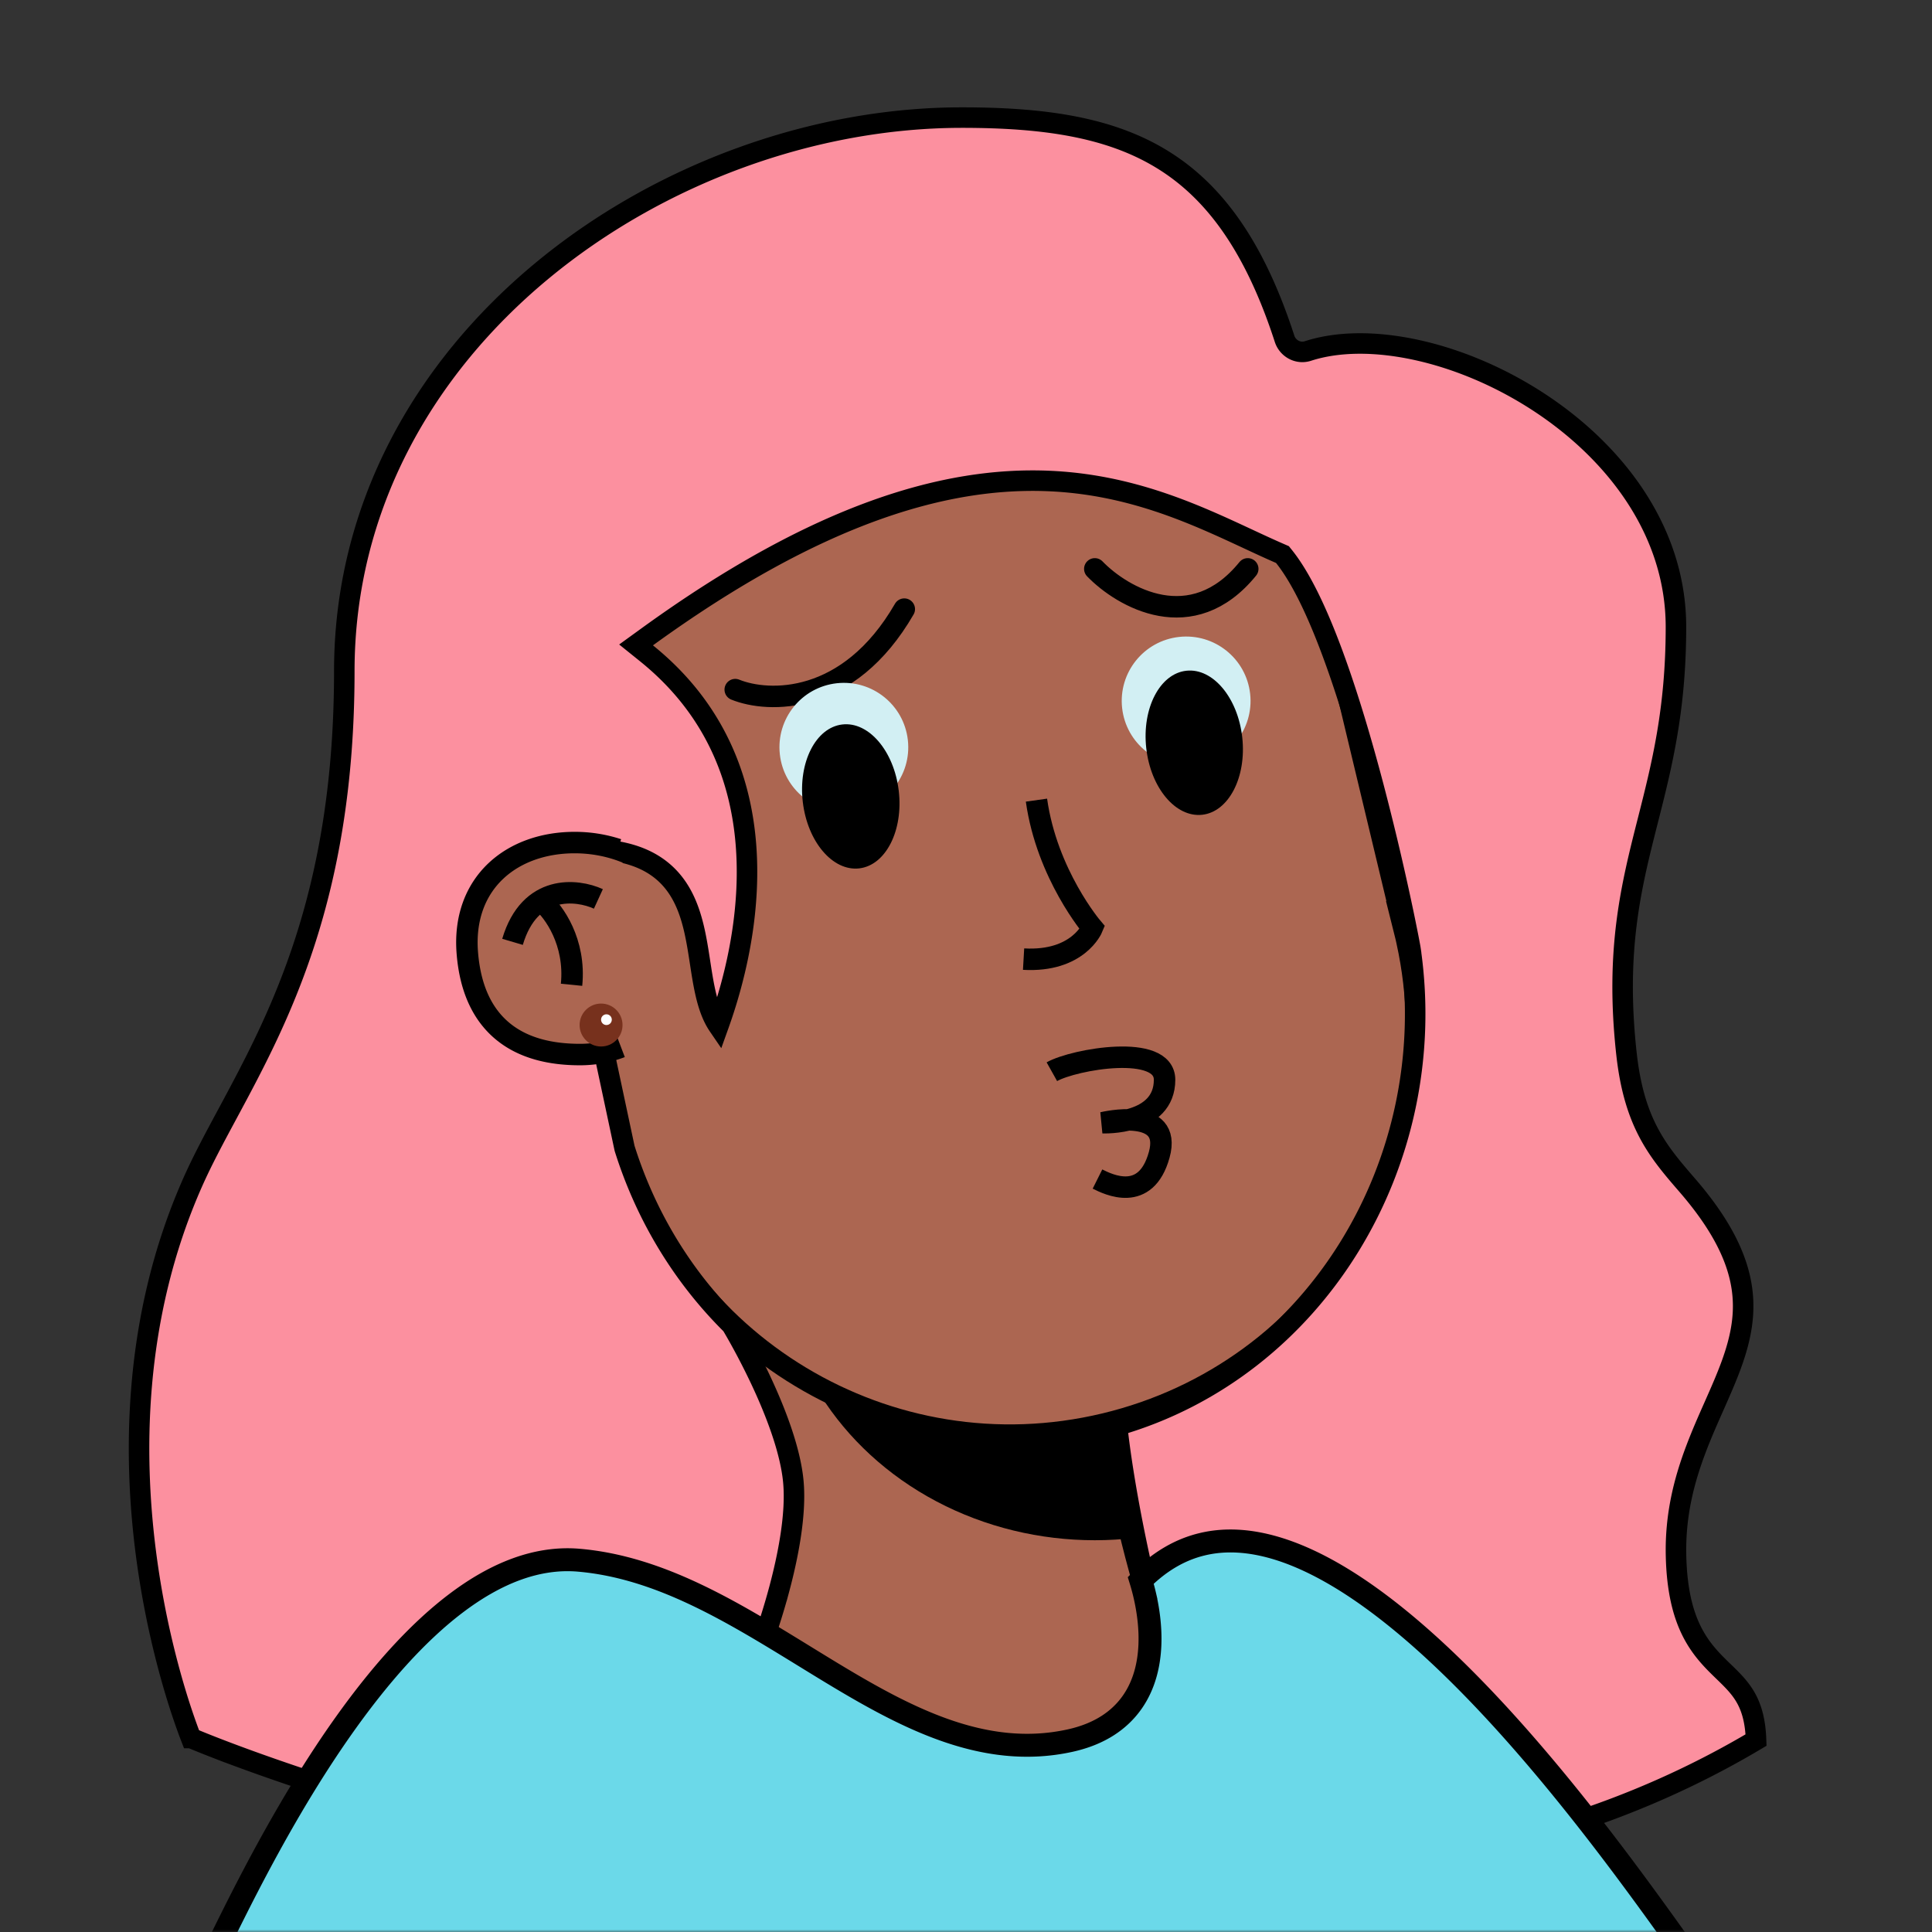 <svg xmlns:dc="http://purl.org/dc/elements/1.1/" xmlns:cc="http://creativecommons.org/ns#" xmlns:rdf="http://www.w3.org/1999/02/22-rdf-syntax-ns#" xmlns:svg="http://www.w3.org/2000/svg" xmlns="http://www.w3.org/2000/svg" viewBox="0 0 360 360" fill="none"><rect x="0" y="0" width="360" height="360" fill="#333333" stroke="none"/><mask id="avatarsRadiusMask"><rect width="360" height="360" rx="0" ry="0" x="0" y="0" fill="#fff"/></mask><g mask="url(#avatarsRadiusMask)"><g transform="translate(80 23)"><path d="M154 319.5c-14.4-20-25.667-58.666-27-78L58.5 212 30 319.5h124Z" fill="rgba(172, 102, 81, 1)" stroke="#000" stroke-width="4"/><mask id="baseStandard-a" style="mask-type:alpha" maskUnits="userSpaceOnUse" x="30" y="212" width="124" height="118"><path d="M154 329.5c-14.4-20-25.667-68.666-27-88L58.5 212 30 329.5h124Z" fill="rgba(172, 102, 81, 1)"/></mask><g mask="url(#baseStandard-a)"><ellipse cx="124" cy="210" rx="59" ry="54" fill="#000" style="mix-blend-mode:multiply"/></g><path d="m181.939 151.374.002.009.093.389.144.654c8.851 40.206-16.109 80.258-56.315 89.89-40.205 9.633-80.606-14.759-90.935-54.61l-.19-.733-16.735-69.844-.067-.289C8.512 76.334 33.544 35.757 74.048 26.053c40.504-9.704 81.206 15.123 91.161 55.501l.051.208.02.083.001.005.048.198.047.199.002.004 16.396 68.437.003.009.081.338.081.339Z" fill="rgba(172, 102, 81, 1)" stroke="#000" stroke-width="4"/><g><g transform="translate(34 102.3)"/></g></g><g transform="translate(170 183)"><path d="M26 16.697c4.167-2.334 21-5.3 21 1.5 0 8.5-11.5 8-11.5 8s13.045-3.162 10.5 6c-2.5 9-9.5 5.5-11.5 4.5" stroke="rgba(0, 0, 0, 1)" stroke-width="4"/></g><g transform="translate(110 102)"><g stroke="rgba(0, 0, 0, 1)" stroke-width="4" stroke-linecap="round"><path d="M27 26.5c6.167 2.5 21.1 3 31.5-15M94 4c5.167 5.333 18.1 12.8 28.5 0"/></g></g><g transform="translate(49 11)"><path d="M-13.4 312.857a79.154 79.154 0 0 1-.617-1.638 126.31 126.31 0 0 1-2.235-6.74c-1.757-5.812-3.867-14.099-5.275-23.977-2.817-19.777-2.796-45.806 8.397-71.118 1.809-4.092 4.07-8.295 6.52-12.851 9.468-17.602 21.765-40.463 21.765-82.449 0-30.59 14.848-56.354 36.707-74.515 21.88-18.178 50.698-28.658 78.375-28.658 15.131 0 27.296 1.733 37.074 7.64 9.717 5.87 17.368 16.047 23.051 33.581.578 1.785 2.489 2.875 4.357 2.27 11.315-3.672 28.472.034 42.954 9.488 14.418 9.413 25.616 24.156 25.616 41.924 0 15.426-2.642 25.85-5.218 36.001-3.119 12.289-6.131 24.159-4.006 43.498.709 6.449 2.151 11.023 4.166 14.815 1.982 3.731 4.481 6.619 7.114 9.664l.06.069c6.274 7.252 9.129 13.218 10.05 18.466.92 5.235-.043 9.983-1.832 14.91-.9 2.475-1.994 4.96-3.153 7.578l-.1.226c-1.122 2.532-2.296 5.184-3.351 7.975-2.183 5.771-3.886 12.207-3.717 19.835.144 6.475 1.292 10.913 3.009 14.271 1.697 3.32 3.888 5.443 5.799 7.294l.052.05c1.743 1.689 3.193 3.111 4.266 5.104.959 1.781 1.67 4.132 1.789 7.662-24.009 14.279-47.772 20.181-65.616 22.502-9.036 1.176-16.544 1.432-21.783 1.395-2.619-.019-4.669-.11-6.058-.197-.489-.03-.895-.06-1.216-.085-6.151-9.389-11.755-24.878-16.097-40.788-4.221-15.47-7.186-31.091-8.3-41.41 37.073-10.718 60.311-48.982 54.724-88.46-.007-.072-.015-.122-.015-.123a17.077 17.077 0 0 0-.13-.766 136.35 136.35 0 0 0-.373-1.954 384.883 384.883 0 0 0-1.411-6.814 486.965 486.965 0 0 0-5.117-21.377c-2.14-8.09-4.673-16.67-7.453-24.21-2.759-7.485-5.831-14.143-9.108-18.24l-.297-.37-.435-.189c-1.932-.838-3.939-1.772-6.033-2.747-9.931-4.624-21.84-10.17-37.264-10.78-18.775-.742-42.551 5.777-74.69 29.087l-2.024 1.467 1.946 1.567c15.926 12.834 19.37 29.858 18.633 44.308-.561 11.029-3.55 20.411-5.235 25.101-1.161-1.697-1.901-3.83-2.457-6.335-.385-1.731-.665-3.556-.959-5.467l-.046-.302c-.307-1.994-.634-4.075-1.11-6.084-.952-4.011-2.561-8.02-6.133-10.859-3.58-2.845-8.796-4.254-16.393-3.83l-2.227.124.465 2.182 11.358 53.313.02.089.027.088c4.058 12.862 11.016 24.01 19.913 32.812a106.12 106.12 0 0 1 1.538 2.683 129.34 129.34 0 0 1 3.76 7.323c2.815 5.949 5.66 13.252 6.209 19.216.556 6.052-.965 13.86-2.707 20.31a129.626 129.626 0 0 1-2.842 9.137c-5.032-2.405-9.527-2.226-13.379.016-4.163 2.424-7.213 7.06-9.483 12.216-4.148 9.421-6.143 21.639-7.064 29.221-24.87-5.704-44.074-11.495-57.14-15.895-6.714-2.261-11.807-4.154-15.216-5.48a190.79 190.79 0 0 1-4.398-1.77Z" fill="rgba(252, 144, 159, 1)" stroke="#000" stroke-width="3.822"/></g><g transform="translate(142 119)"><circle cx="15.24" cy="20.239" r="12" transform="rotate(-6.276 15.24 20.24)" fill="rgba(210, 239, 243, 1)"/><ellipse cx="16.53" cy="29.402" rx="9" ry="13.5" transform="rotate(-6.776 16.53 29.402)" fill="#000"/><circle cx="79.019" cy="11.611" r="12" transform="rotate(-6.276 79.02 11.61)" fill="rgba(210, 239, 243, 1)"/><ellipse cx="80.531" cy="19.402" rx="9" ry="13.5" transform="rotate(-6.276 80.531 19.402)" fill="#000"/><g><g transform="translate(-40 -8)"/></g></g><g transform="rotate(-8 1149.438 -1186.916)"><path d="M16.5 3c0 14 7 25 7 25S20 34 10 32" stroke="#000" stroke-width="4"/></g><g transform="translate(84 154)"><path d="M30.5 6.176A23.778 23.778 0 0 0 23.08 5c-10.493 0-19 6.5-18 18.5 1.042 12.5 8.507 17 19 17 1.168 0 2.31-.102 3.42-.299 1.21-.214 2.381-.54 3.5-.966" stroke="#000" stroke-width="8"/><path d="M31.5 39.036a19.382 19.382 0 0 1-7.42 1.464c-10.493 0-17.958-4.5-19-17-1-12 7.507-18.5 18-18.5 3.138 0 6.187.606 8.92 1.73l-.5 32.306Z" fill="rgba(172, 102, 81, 1)"/><path d="M27.5 13.5c-4-1.833-12.8-2.8-16 8" stroke="#000" stroke-width="4"/><path d="M17 14c2.167 1.833 6.3 7.5 5.5 15.5" stroke="#000" stroke-width="4"/><g transform="translate(3 35)"><circle cx="25" cy="2" r="4" fill="rgba(119, 49, 29, 1)"/><circle cx="26" cy="1" r="1" fill="#fff"/></g></g><g transform="translate(53 272)"><path d="M260.366 90.863h-272.91l.104-.212C-7.895 81.395.49 64.319 11.403 49.04c6.193-8.67 13.127-16.654 20.539-22.27 7.412-5.615 15.12-8.73 22.95-8.045 15.054 1.317 28.463 9.56 41.925 17.834 1.275.784 2.551 1.569 3.829 2.348 14.485 8.827 29.359 17.023 45.719 13.436 5.534-1.213 9.264-3.81 11.611-7.164 2.314-3.307 3.146-7.15 3.29-10.663.144-3.518-.395-6.843-.955-9.26a39.89 39.89 0 0 0-.747-2.773c3.625-3.649 7.463-5.774 11.425-6.73 4.295-1.038 8.887-.738 13.718.69 9.73 2.879 20.14 10.253 30.3 19.735 18.614 17.373 35.693 41.144 45.359 54.684Z" fill="rgba(107, 217, 233, 1)" stroke="#000" stroke-width="4.274"/></g></g></svg>